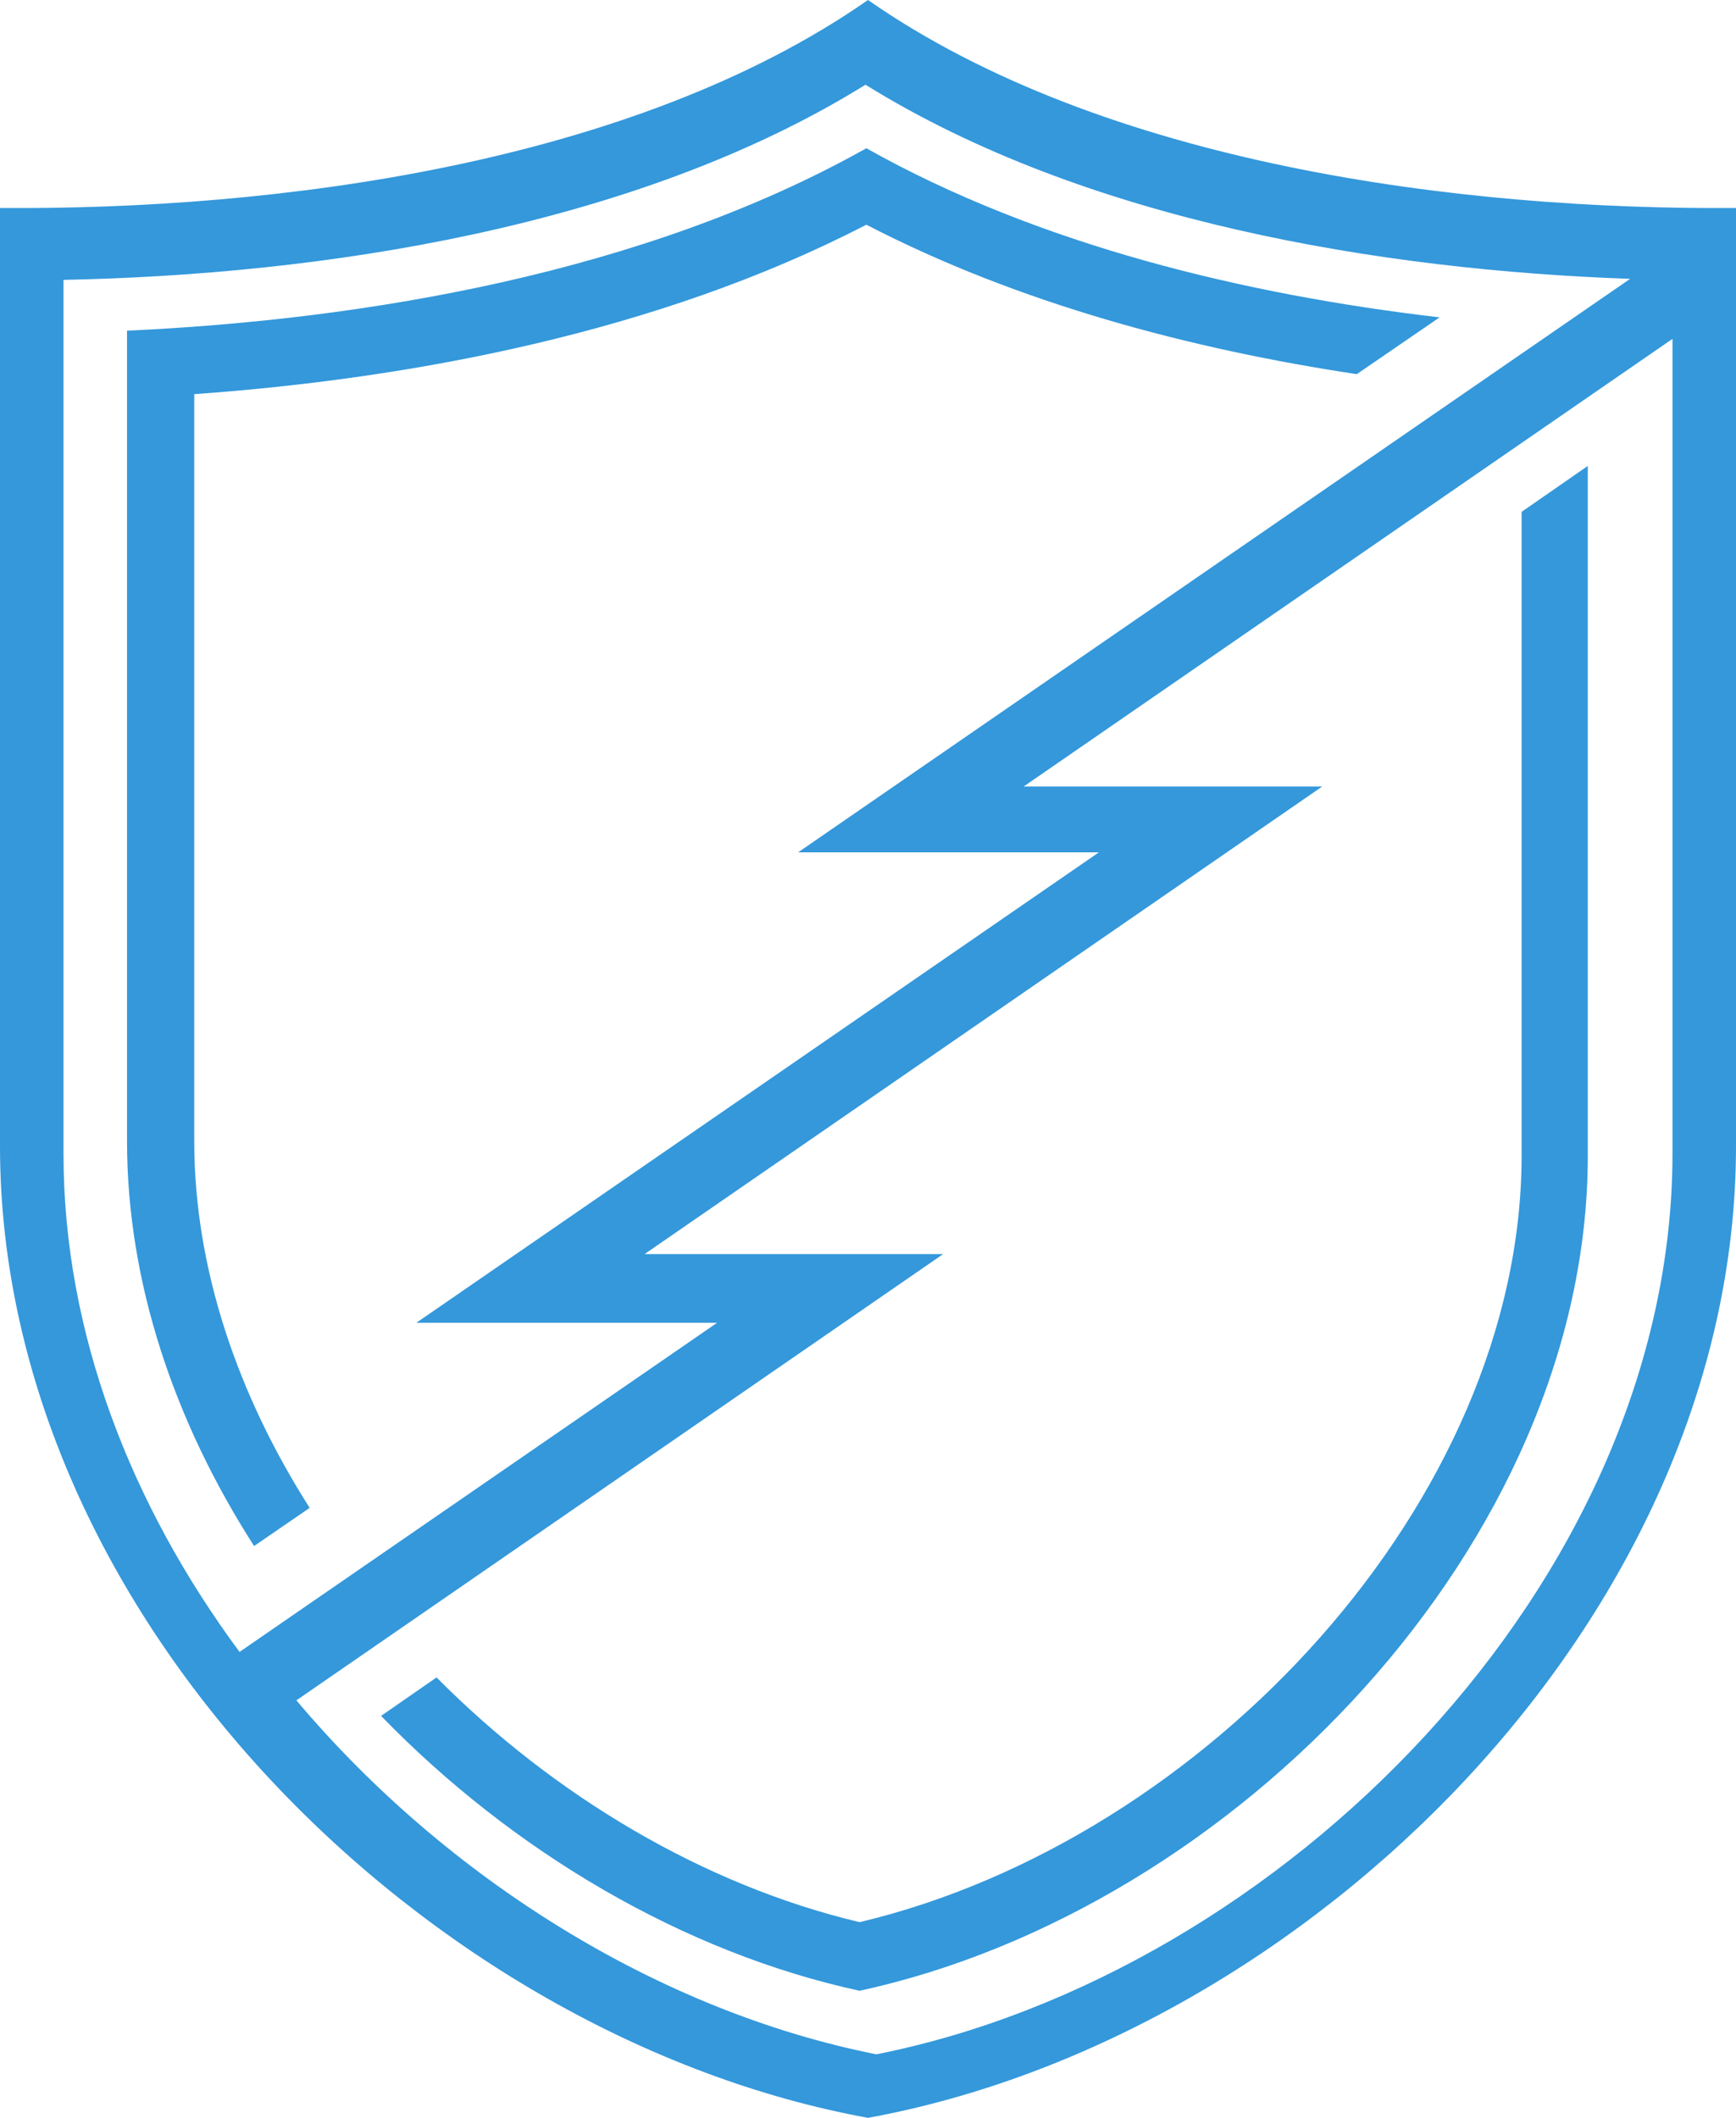 <?xml version="1.0" encoding="UTF-8"?>
<svg width="82px" height="100px" viewBox="0 0 82 100" version="1.1" xmlns="http://www.w3.org/2000/svg" xmlns:xlink="http://www.w3.org/1999/xlink">
    <g id="Page-1" stroke="none" stroke-width="1" fill="none" fill-rule="evenodd">
        <g id="Artboard" transform="translate(-9, 0)" fill="#3498DB">
            <path d="M15,15.614 C26.177,15.101 39.416,12.901 49.922,7 C58.051,11.566 67.817,13.916 77,14.985 L73.087,17.667 C65.247,16.486 57.097,14.326 49.922,10.61 C40.07,15.713 28.378,17.883 18.175,18.611 L18.175,53.879 C18.175,59.878 20.218,65.851 23.627,71.198 L21.002,73 C17.257,67.163 15,60.585 15,53.879 L15,15.614 Z M84,22 L84,54.566 C84,72.841 67.318,90.159 49.603,94 C41.306,92.201 33.235,87.446 27,81.021 L29.62,79.204 C35.172,84.797 42.244,89.013 49.603,90.76 C65.94,86.881 80.873,70.827 80.873,54.566 L80.873,24.168 L84,22 Z M50,100 C29.371,96.238 9,76.448 9,54.113 L9,9.821 C22.019,9.922 38.854,7.768 50,0 C61.146,7.768 77.979,9.922 91,9.821 L91,54.113 C91,76.448 70.626,96.238 50,100 L50,100 Z M12,54.5 C12,62.943 15.196,71.087 20.315,78 L42.872,62.459 L28.666,62.459 L60.905,40.246 L46.699,40.246 L86,13.166 C74.266,12.754 60.282,10.458 49.882,4 C38.954,10.783 24.072,12.976 12,13.215 L12,54.5 Z M23,80.287 C30.129,88.741 40.171,94.972 50.395,97 C69.522,93.208 88,74.7 88,54.458 L88,16 L57.35,37.139 L71.452,37.139 L39.449,59.214 L53.551,59.214 L23,80.287 Z" id="Fill-1"></path>
        </g>
    </g>
</svg>